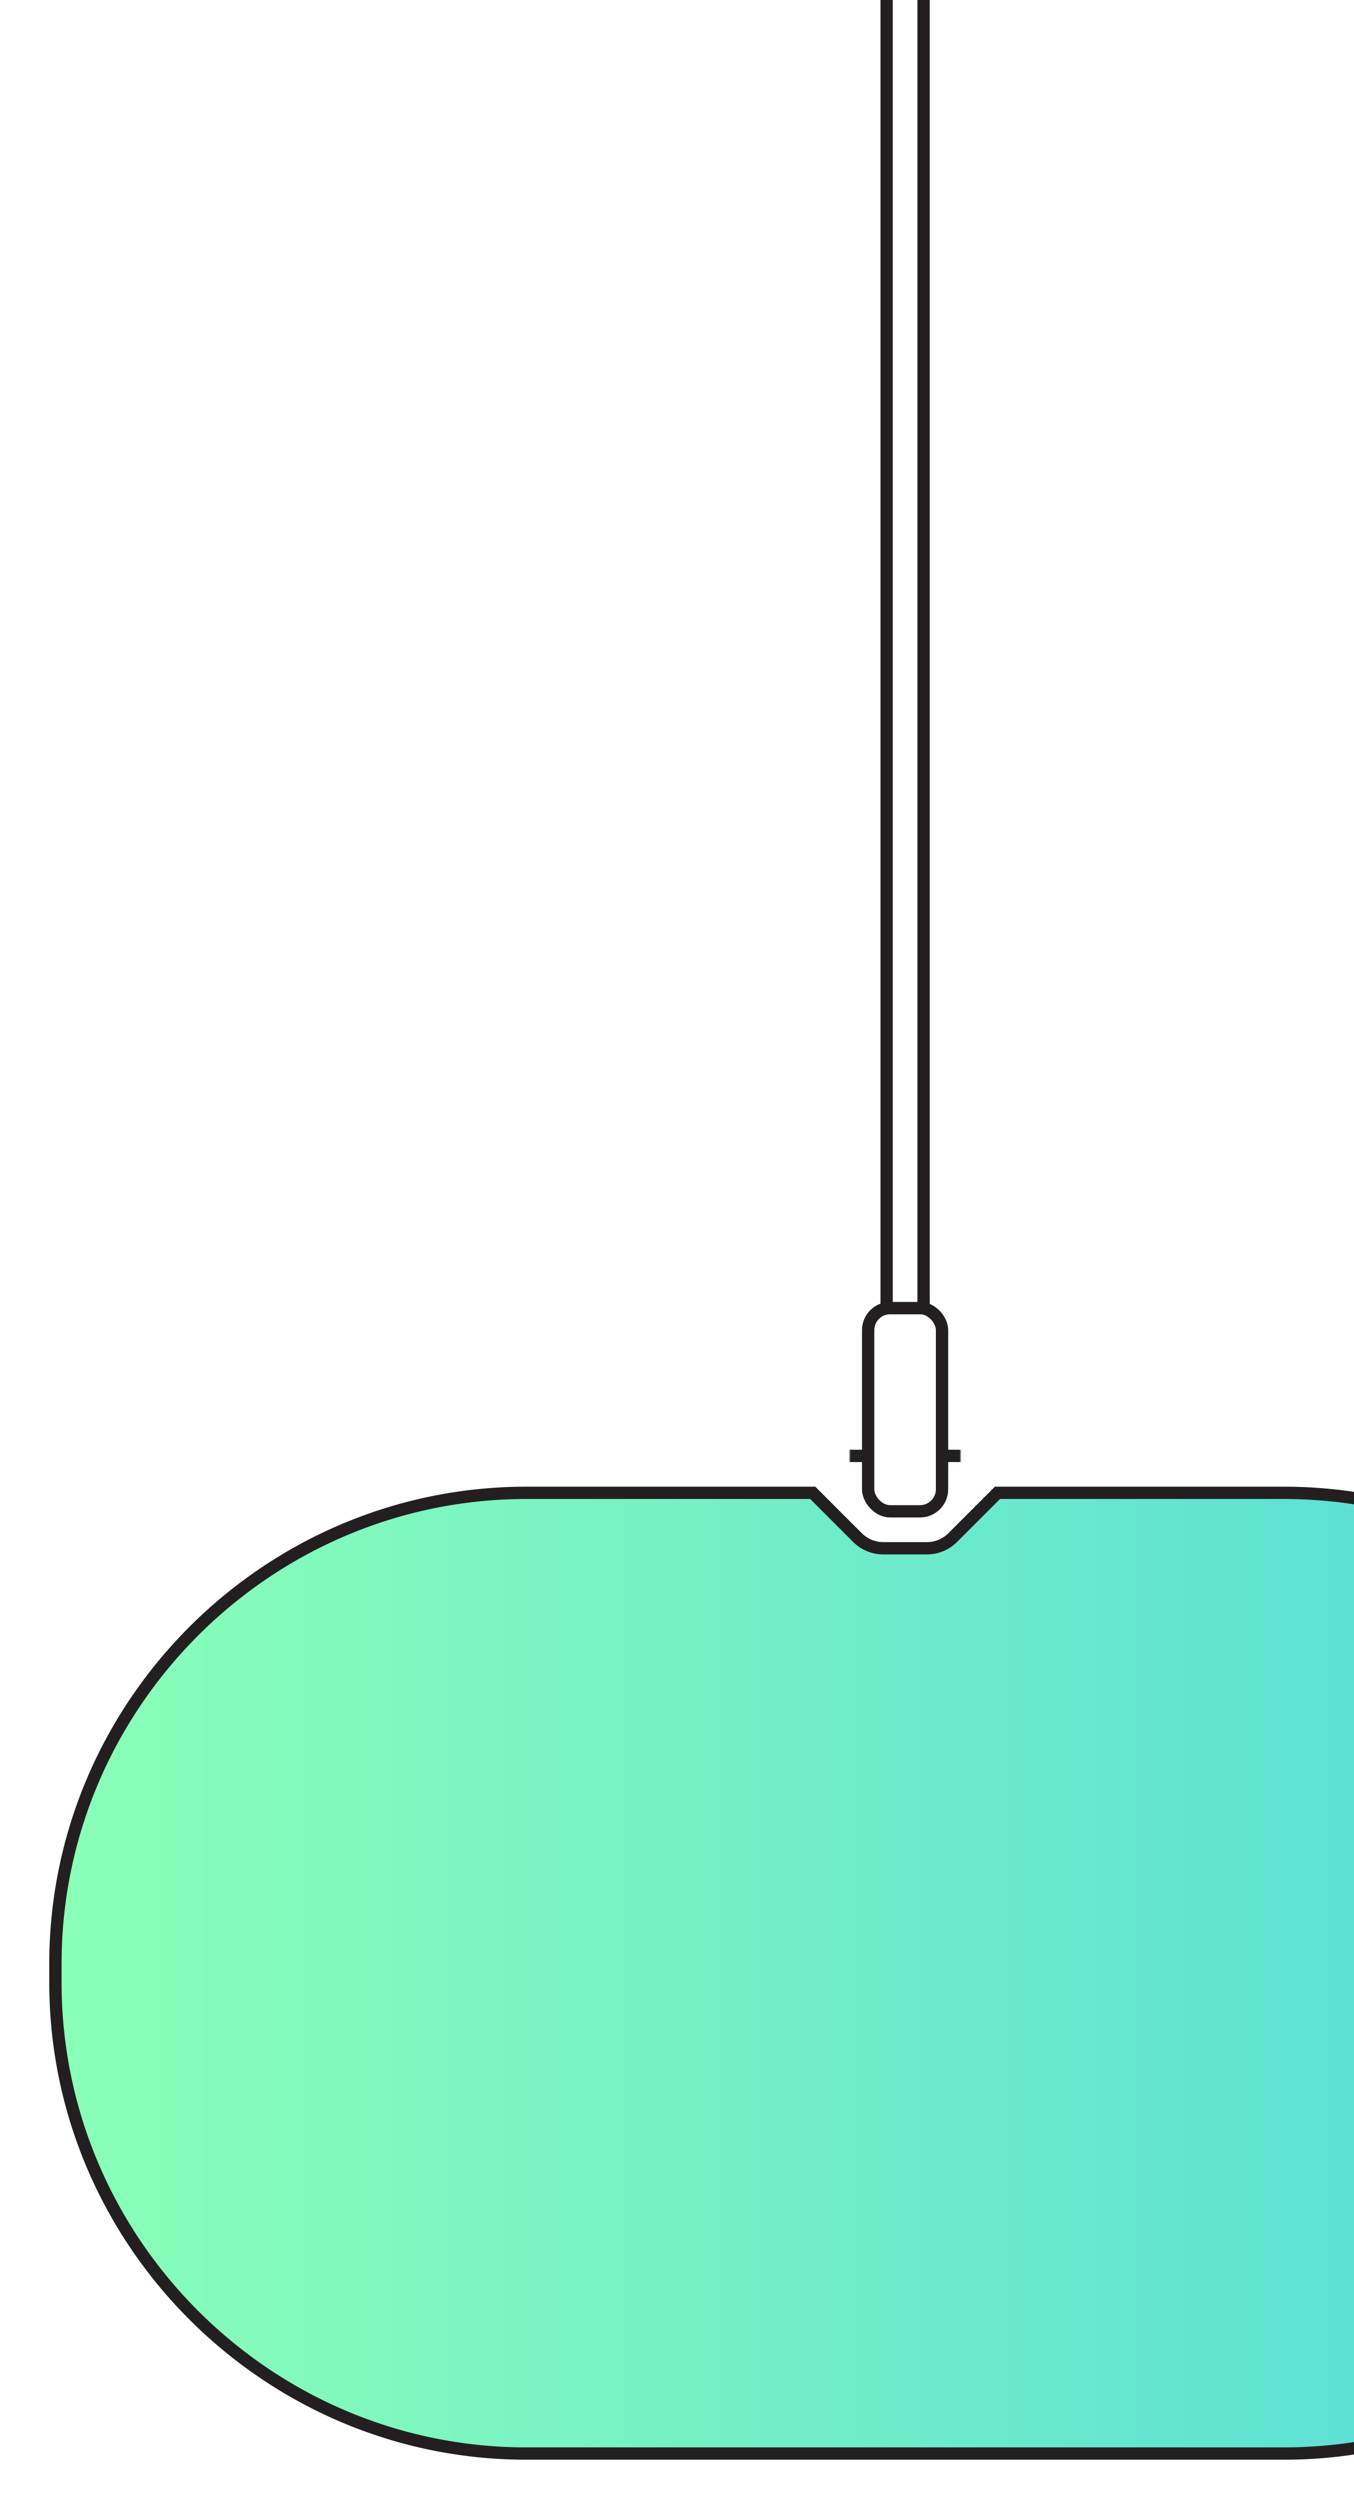 <svg id="Layer_1" data-name="Layer 1" xmlns="http://www.w3.org/2000/svg" xmlns:xlink="http://www.w3.org/1999/xlink" viewBox="0 0 659.722 1217.722"><defs><style>.cls-1,.cls-3{fill:#fff;}.cls-1{filter:url(#luminosity-invert-noclip);}.cls-2{mask:url(#mask);}.cls-3,.cls-4{stroke:#231f20;stroke-miterlimit:10;stroke-width:6px;}.cls-4{fill:url(#New_Gradient_Swatch_1);}</style><filter id="luminosity-invert-noclip" x="6" y="682.222" width="870" height="534" filterUnits="userSpaceOnUse" color-interpolation-filters="sRGB"><feColorMatrix values="-1 0 0 0 1 0 -1 0 0 1 0 0 -1 0 1 0 0 0 1 0" result="invert"/><feFlood flood-color="#fff" result="bg"/><feBlend in="invert" in2="bg"/></filter><mask id="mask" x="6" y="682.222" width="870" height="534" maskUnits="userSpaceOnUse"><rect class="cls-1" x="414" y="682.222" width="54" height="63"/></mask><linearGradient id="New_Gradient_Swatch_1" x1="27" y1="961.222" x2="855" y2="961.222" gradientUnits="userSpaceOnUse"><stop offset="0" stop-color="#8affb7"/><stop offset="1" stop-color="#50d7dd"/></linearGradient></defs><title>powergside</title><g class="cls-2"><rect class="cls-3" x="9" y="709.222" width="864" height="504" rx="245.586"/></g><path class="cls-4" d="M625.544,1195.222H256.456C130.255,1195.222,27,1091.967,27,965.767v-9.089c0-126.201,103.255-229.456,229.456-229.456H396l21.76,21.76A17.889,17.889,0,0,0,430.41,754.222h21.24a17.744,17.744,0,0,0,12.547-5.197L486,727.222H625.544C751.745,727.222,855,830.477,855,956.678v9.089C855,1091.967,751.745,1195.222,625.544,1195.222Z"/><rect class="cls-3" x="423" y="637.222" width="36" height="99" rx="10.746"/><rect class="cls-3" x="432" y="-163.778" width="18" height="801" transform="translate(882 473.445) rotate(180)"/></svg>